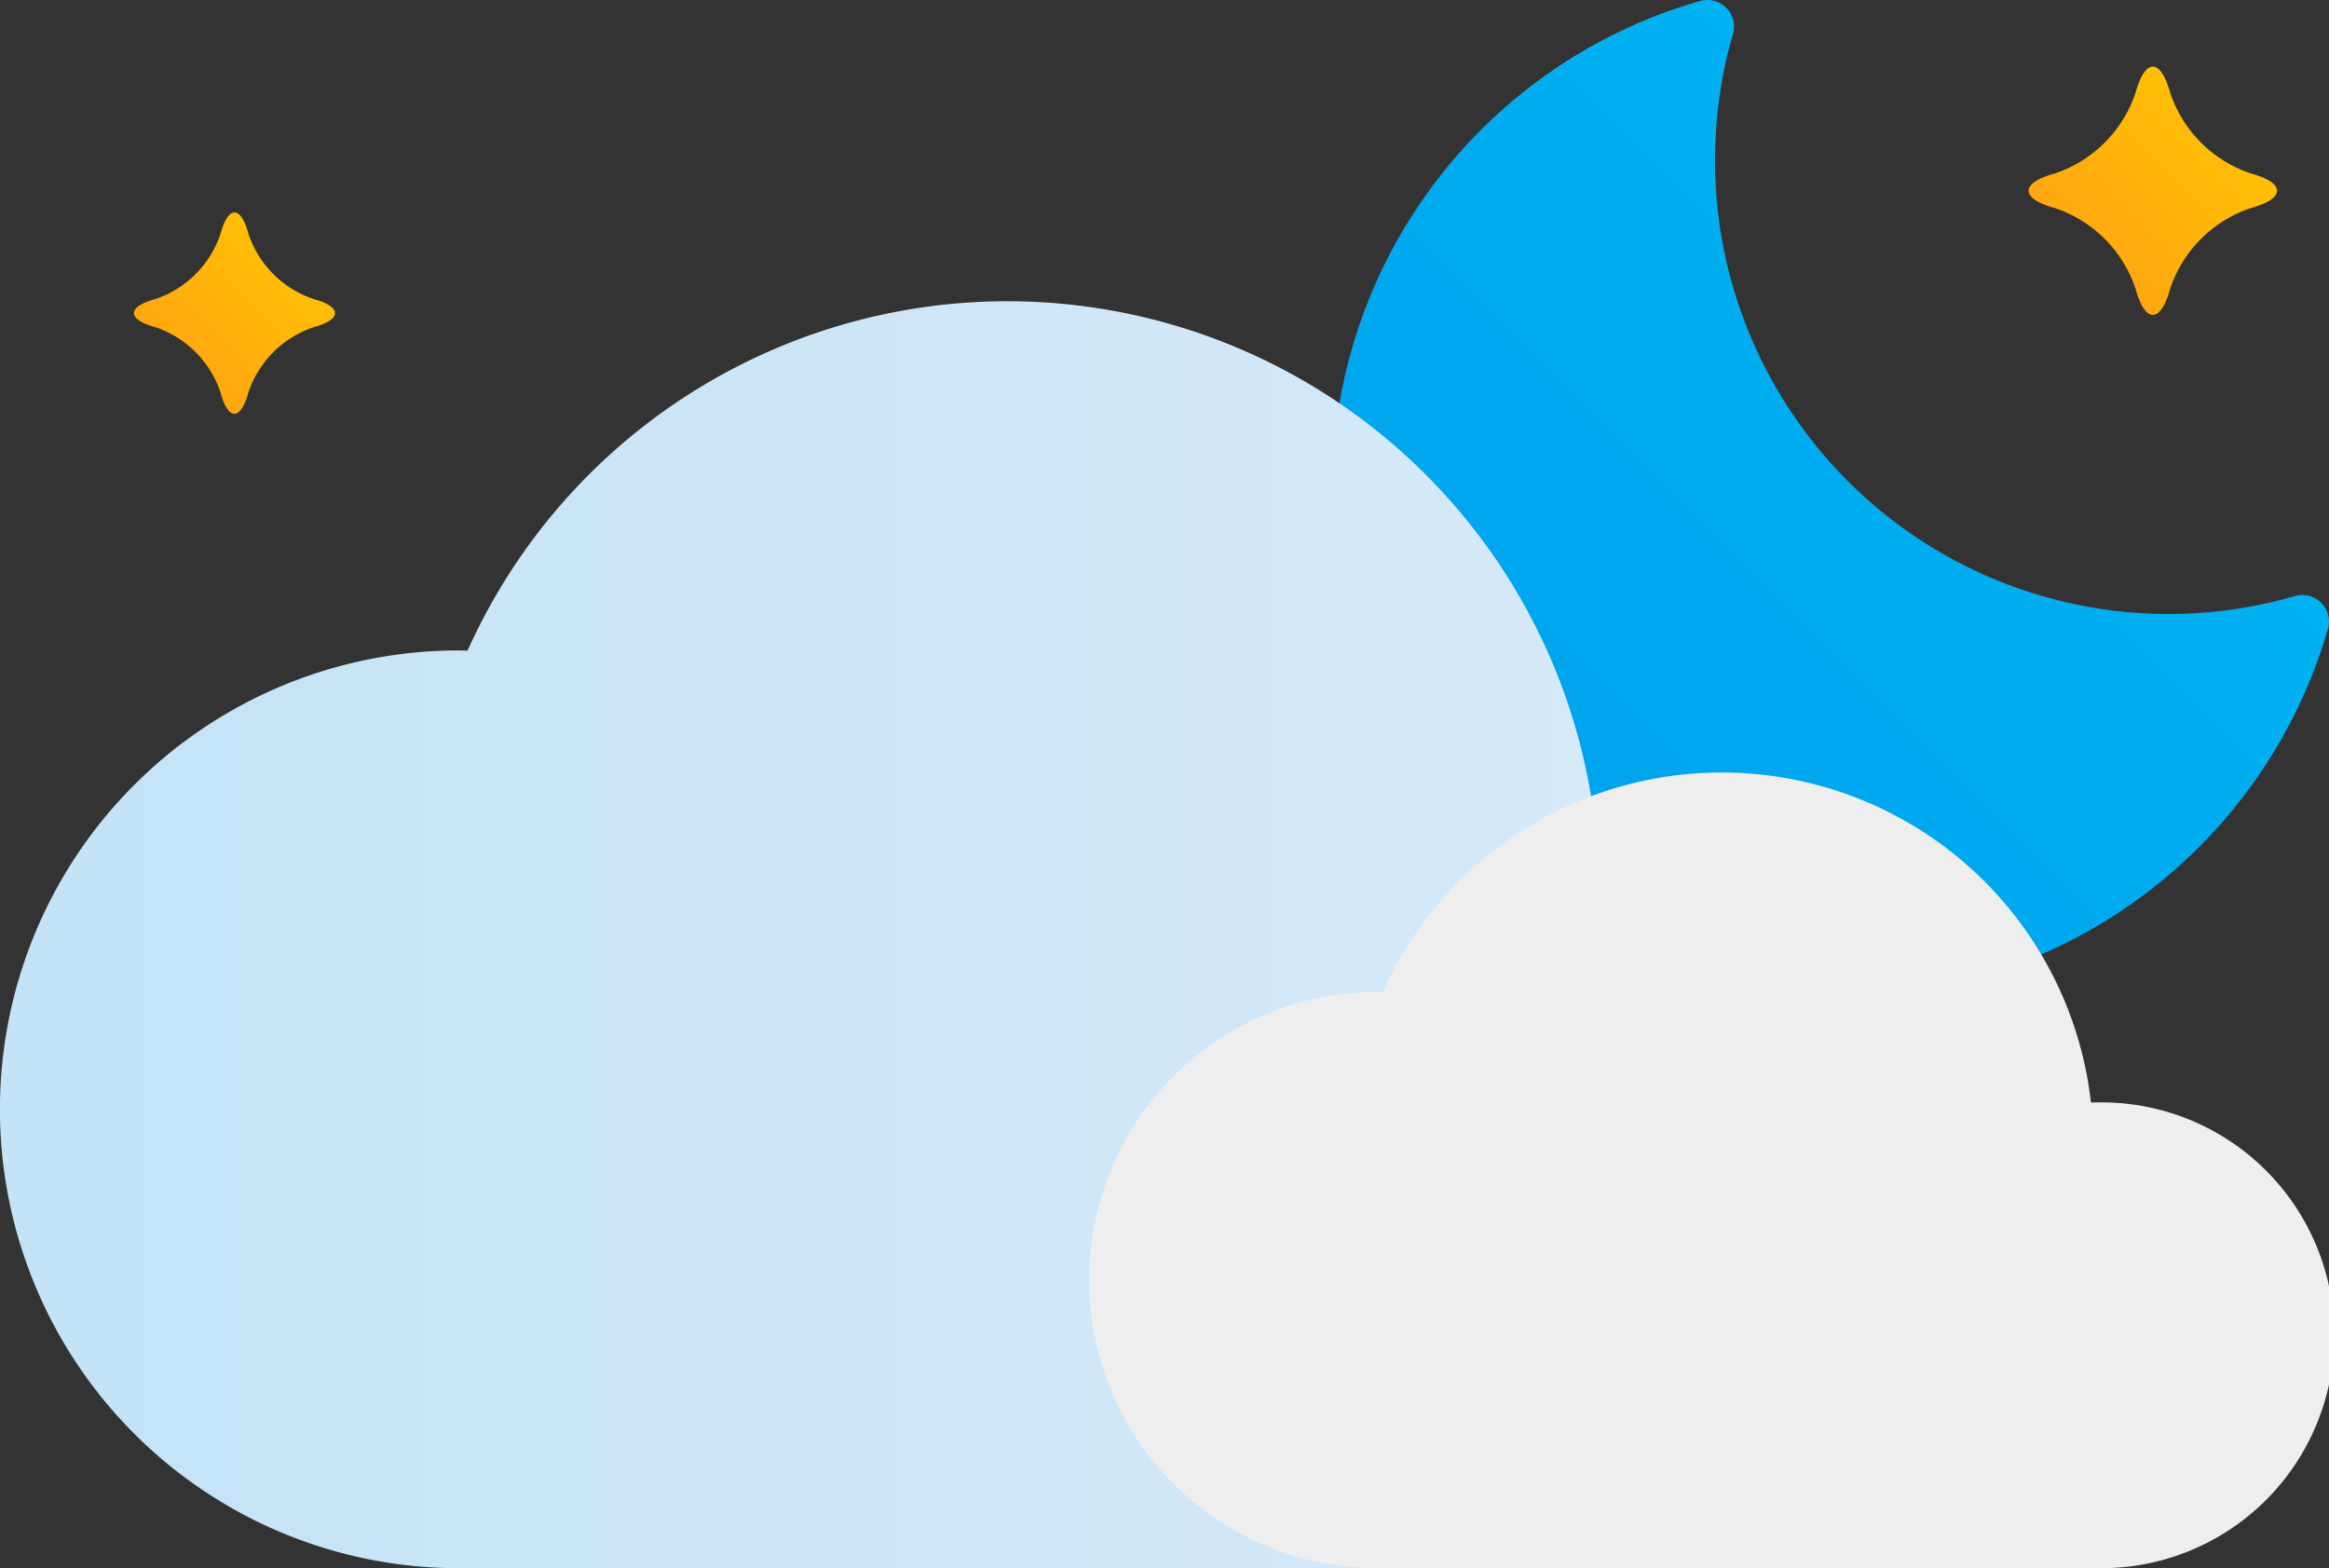 <svg xmlns="http://www.w3.org/2000/svg" xmlns:xlink="http://www.w3.org/1999/xlink" width="67" height="45.106" viewBox="0 0 67 45.106">
  <rect x="0" y="0" width="67" height="45.106" fill="#333333" stroke="none"/>
  <defs>
    <linearGradient id="linear-gradient" x1="0.149" y1="0.851" x2="0.694" y2="0.306" gradientUnits="objectBoundingBox">
      <stop offset="0" stop-color="#00a1ed"/>
      <stop offset="1" stop-color="#00b2f1"/>
    </linearGradient>
    <linearGradient id="linear-gradient-2" y1="0.5" x2="1" y2="0.5" gradientUnits="objectBoundingBox">
      <stop offset="0" stop-color="#c4e3f7"/>
      <stop offset="1" stop-color="#d9eaf8"/>
    </linearGradient>
    <linearGradient id="linear-gradient-3" x1="0.243" y1="0.757" x2="0.757" y2="0.243" gradientUnits="objectBoundingBox">
      <stop offset="0" stop-color="#ffa611"/>
      <stop offset="1" stop-color="#ffc005"/>
    </linearGradient>
  </defs>
  <g id="Party_Cloudy_Night" data-name="Party Cloudy Night" transform="translate(-1033.924 -207.35)">
    <path id="Path_66" data-name="Path 66" d="M1086.864,236.016a14.6,14.6,0,0,1-4.033-28.637.765.765,0,0,1,.947.946,13.05,13.05,0,0,0,16.17,16.17.765.765,0,0,1,.946.947A14.663,14.663,0,0,1,1086.864,236.016Z" fill="url(#linear-gradient)"/>
    <path id="Path_67" data-name="Path 67" d="M1079.927,252.456a10.663,10.663,0,1,0,0-21.327c-.037,0-.073.005-.109.005a17.022,17.022,0,0,0-32.444-5.068c-.084,0-.167-.006-.252-.006a13.2,13.2,0,0,0,0,26.4" fill="url(#linear-gradient-2)"/>
    <path id="Path_68" data-name="Path 68" d="M1094.144,252.456a6.7,6.7,0,1,0,0-13.392c-.023,0-.045,0-.068,0a10.689,10.689,0,0,0-20.373-3.182c-.052,0-.1,0-.158,0a8.287,8.287,0,1,0,0,16.575" fill="#eee"/>
    <path id="Path_69" data-name="Path 69" d="M1096.354,215.658c-.274,1-.721,1-.995,0a3.675,3.675,0,0,0-2.323-2.324c-1.005-.273-1.005-.72,0-.994a3.673,3.673,0,0,0,2.323-2.324c.274-1,.721-1,.995,0a3.673,3.673,0,0,0,2.323,2.324c1.005.274,1.005.721,0,.994A3.675,3.675,0,0,0,1096.354,215.658Z" fill="url(#linear-gradient-3)"/>
    <path id="Path_70" data-name="Path 70" d="M1041.069,218.642c-.221.813-.583.813-.8,0a2.973,2.973,0,0,0-1.882-1.882c-.813-.222-.813-.584,0-.806a2.973,2.973,0,0,0,1.882-1.882c.222-.813.584-.813.8,0a2.977,2.977,0,0,0,1.882,1.882c.814.222.814.584,0,.806A2.977,2.977,0,0,0,1041.069,218.642Z" fill="url(#linear-gradient-3)"/>
  </g>
</svg>

